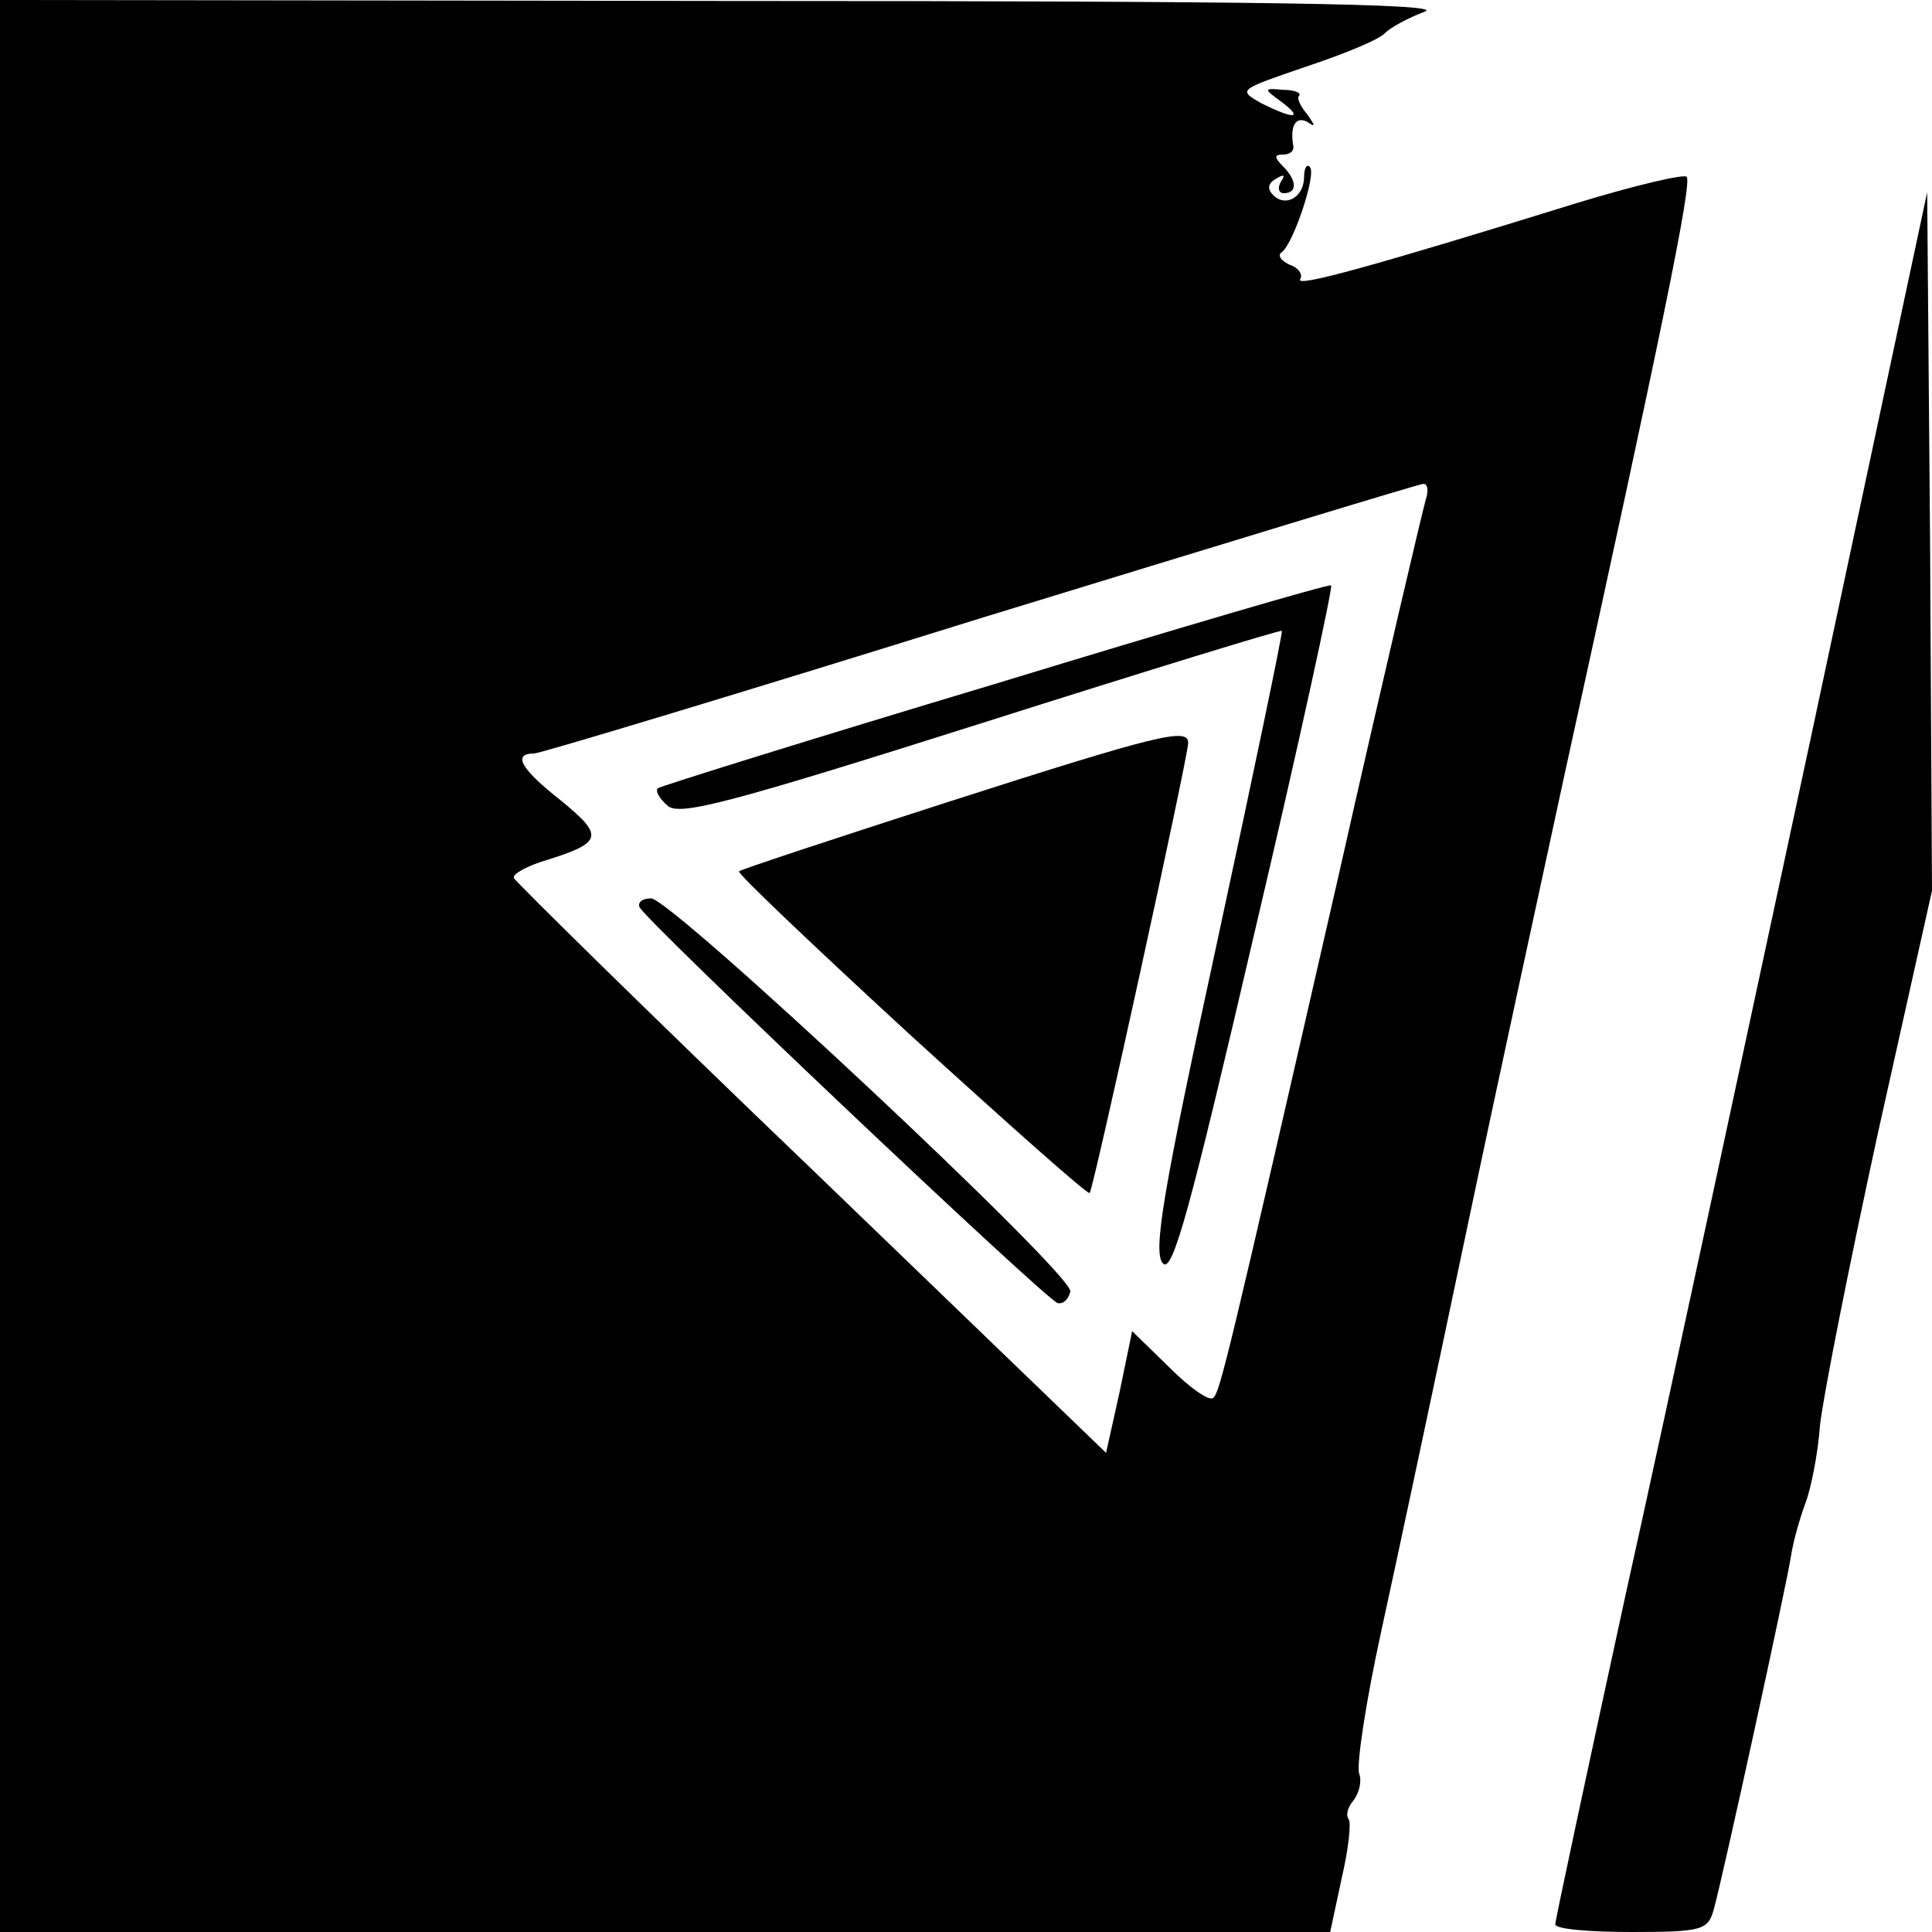 <?xml version="1.0" standalone="no"?>
<!DOCTYPE svg PUBLIC "-//W3C//DTD SVG 20010904//EN"
 "http://www.w3.org/TR/2001/REC-SVG-20010904/DTD/svg10.dtd">
<svg version="1.0" xmlns="http://www.w3.org/2000/svg"
 width="200pt" height="200pt" viewBox="0 0 200 200"
 preserveAspectRatio="xMidYMid meet">
<g transform="translate(0,200) scale(0.1,-0.1)"
fill="#000000" stroke="none">
<path d="M0 1000 l0 -1000 688 0 689 0 12 56 c7 30 10 58 7 61 -3 4 -1 12 5
19 6 8 9 20 6 28 -3 9 7 75 23 148 16 73 56 261 89 418 33 157 79 368 101 470
100 456 132 611 126 617 -3 3 -54 -9 -113 -27 -213 -66 -293 -88 -287 -79 3 5
-2 12 -11 15 -9 4 -13 10 -8 13 12 9 36 81 29 88 -3 4 -6 -1 -6 -10 0 -21 -19
-32 -32 -19 -6 6 -6 12 3 17 8 5 10 4 5 -3 -4 -7 -2 -12 3 -12 14 0 14 13 -1
28 -9 9 -9 12 0 12 7 0 11 3 11 8 -4 21 2 32 14 26 9 -6 9 -5 0 8 -7 8 -11 17
-8 19 2 3 -5 6 -17 6 -20 2 -20 1 -2 -12 24 -18 14 -19 -20 -2 -25 14 -24 14
46 38 39 13 76 28 82 35 6 6 25 16 41 22 22 8 -170 11 -722 11 l-753 1 0
-1000z m1476 483 c-3 -10 -44 -184 -90 -388 -117 -512 -123 -535 -130 -542 -4
-4 -24 10 -45 31 l-39 38 -13 -63 -14 -63 -305 294 c-168 161 -306 297 -308
301 -2 4 14 13 35 19 57 18 58 25 14 61 -42 33 -51 49 -28 49 6 0 215 63 462
140 248 76 454 139 458 139 5 1 6 -7 3 -16z"/>
<path d="M1030 1292 c-190 -57 -347 -106 -349 -108 -3 -3 2 -11 10 -18 12 -11
62 2 324 85 170 54 310 97 312 96 1 -2 -29 -146 -67 -322 -56 -258 -67 -322
-56 -333 10 -10 28 56 95 344 46 195 81 357 79 358 -1 2 -158 -44 -348 -102z"/>
<path d="M982 1170 c-118 -38 -215 -70 -217 -72 -2 -2 78 -78 178 -170 100
-91 183 -165 185 -163 4 4 102 452 102 466 0 16 -30 9 -248 -61z"/>
<path d="M662 1061 c5 -13 422 -408 433 -410 6 -1 11 4 13 12 4 17 -413 407
-434 407 -9 0 -14 -4 -12 -9z"/>
<path d="M1876 1243 c-66 -307 -152 -709 -193 -893 -40 -184 -73 -338 -73
-342 0 -5 35 -8 79 -8 73 0 79 2 85 23 10 36 76 339 80 366 2 14 9 39 15 55 6
16 13 52 15 80 3 29 30 165 60 303 l56 251 -2 362 -3 361 -119 -558z"/>
</g>
</svg>
